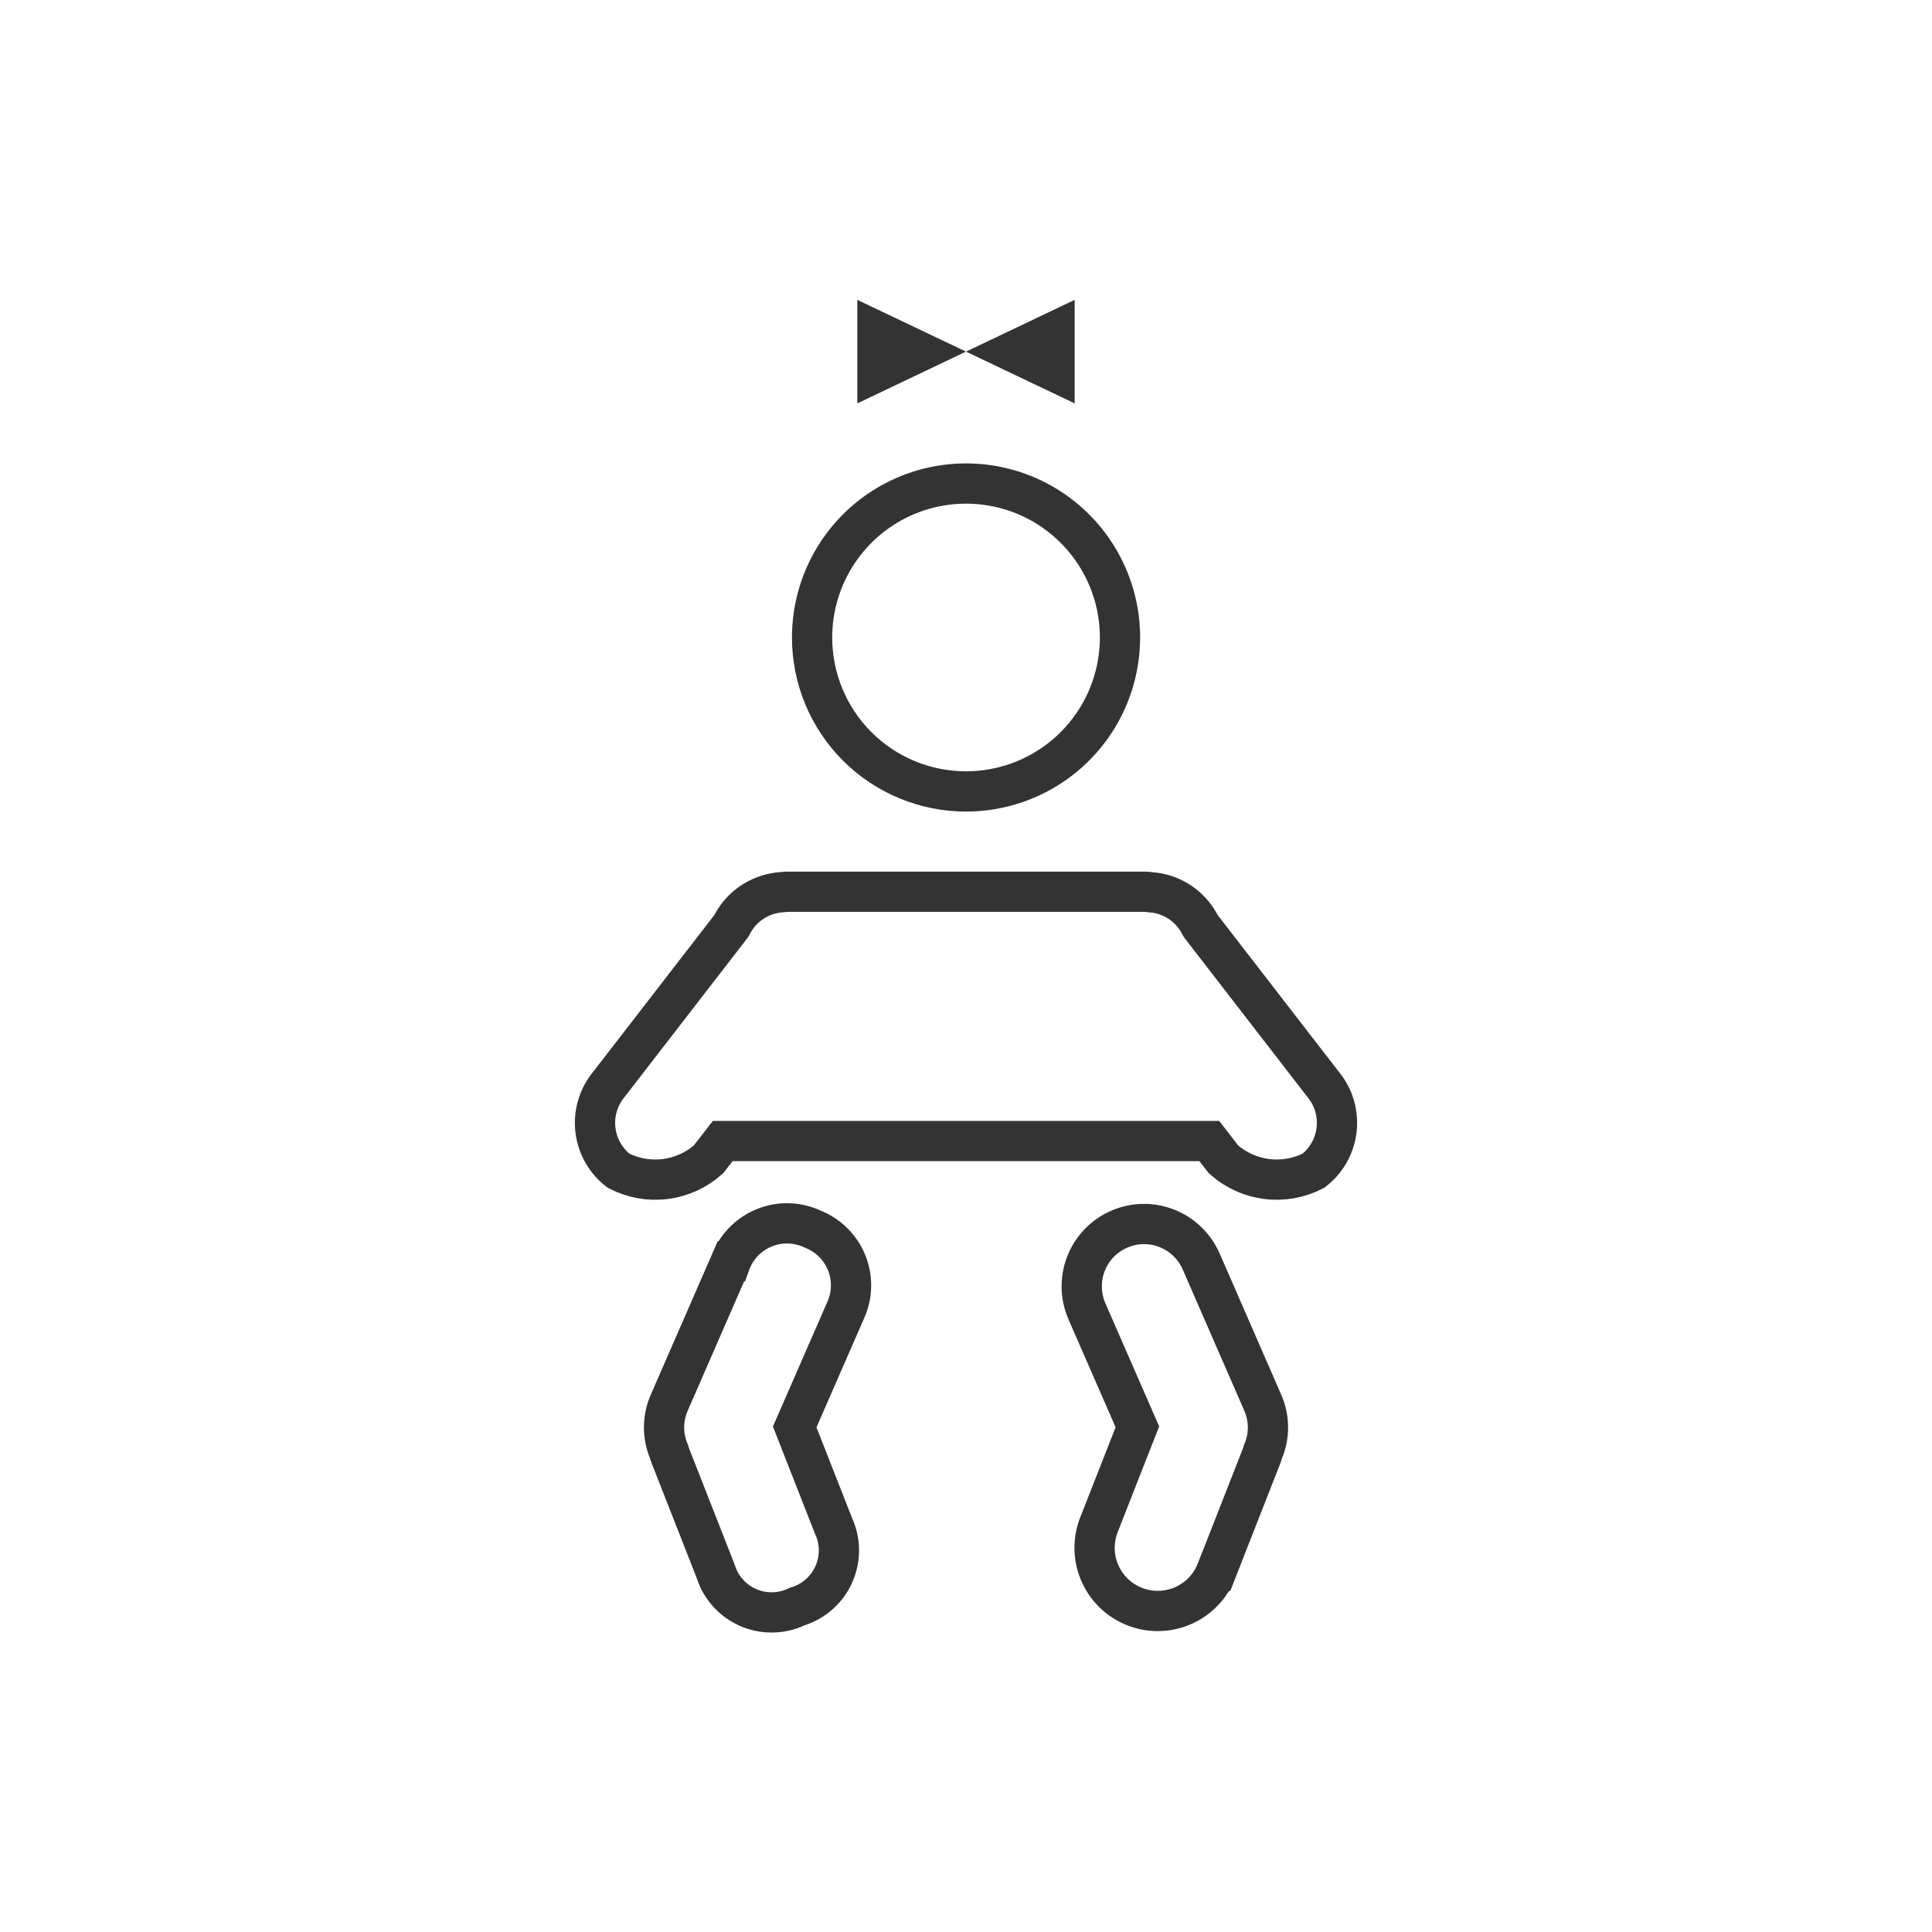 <svg width="48" height="48" viewBox="0 0 48 48" fill="none" xmlns="http://www.w3.org/2000/svg">
<path d="M24 19.663H24C23.498 19.663 23 19.564 22.537 19.372C22.072 19.18 21.651 18.898 21.296 18.543C20.941 18.188 20.659 17.766 20.467 17.302C20.275 16.838 20.176 16.34 20.176 15.838V15.838C20.176 15.082 20.4 14.342 20.821 13.713C21.241 13.084 21.838 12.594 22.538 12.304C23.236 12.015 24.006 11.939 24.748 12.087C25.49 12.234 26.171 12.599 26.706 13.134C27.241 13.669 27.605 14.35 27.753 15.092C27.9 15.834 27.824 16.604 27.535 17.302C27.245 18.001 26.755 18.599 26.125 19.019C25.496 19.439 24.757 19.663 24 19.663ZM32.874 26.943L32.874 26.943L32.882 26.952C33.01 27.11 33.105 27.292 33.16 27.487C33.215 27.683 33.231 27.887 33.205 28.089C33.179 28.29 33.112 28.485 33.009 28.66C32.912 28.825 32.783 28.97 32.632 29.086C32.274 29.271 31.868 29.343 31.468 29.292C31.069 29.241 30.695 29.07 30.396 28.802L30.195 28.543L30.045 28.349H29.8H18.2H17.955L17.805 28.543L17.604 28.802C17.305 29.07 16.931 29.241 16.532 29.292C16.132 29.343 15.726 29.271 15.368 29.086C15.217 28.97 15.088 28.825 14.991 28.66C14.888 28.485 14.821 28.29 14.795 28.089C14.769 27.887 14.784 27.683 14.84 27.487C14.896 27.292 14.99 27.11 15.118 26.952L15.118 26.952L15.126 26.943L18.146 23.036L18.172 23.001L18.193 22.962C18.305 22.749 18.467 22.566 18.666 22.429C18.864 22.292 19.093 22.205 19.332 22.175L19.371 22.171L19.373 22.17C19.383 22.169 19.395 22.169 19.409 22.168C19.434 22.166 19.457 22.164 19.474 22.162C19.485 22.16 19.499 22.158 19.507 22.157C19.509 22.157 19.511 22.156 19.512 22.156C19.517 22.156 19.52 22.155 19.522 22.155H28.481C28.484 22.155 28.488 22.156 28.496 22.157L28.528 22.161C28.54 22.163 28.56 22.165 28.581 22.167C28.581 22.167 28.583 22.167 28.589 22.168L28.6 22.169L28.616 22.172C28.632 22.173 28.658 22.176 28.689 22.178C28.921 22.21 29.142 22.296 29.335 22.429C29.533 22.566 29.695 22.749 29.807 22.962L29.828 23.001L29.854 23.036L32.874 26.943ZM31.362 34.825L31.362 34.825L31.365 34.832C31.453 35.025 31.499 35.233 31.502 35.444C31.505 35.656 31.464 35.866 31.381 36.06L31.377 36.072L31.372 36.084C31.363 36.108 31.357 36.129 31.354 36.144L31.35 36.157L30.225 39.028L30.224 39.028C30.073 39.415 29.773 39.726 29.392 39.893C29.01 40.059 28.578 40.068 28.191 39.916C27.803 39.764 27.492 39.465 27.326 39.083C27.159 38.702 27.151 38.27 27.303 37.883L28.182 35.643L28.258 35.45L28.175 35.26L27.004 32.578C26.84 32.202 26.832 31.776 26.982 31.393C27.132 31.011 27.427 30.704 27.804 30.54C28.18 30.375 28.606 30.367 28.988 30.517C29.37 30.667 29.677 30.963 29.842 31.339L31.362 34.825ZM20.188 30.535L20.199 30.54L20.211 30.545C20.399 30.622 20.57 30.736 20.712 30.881C20.855 31.025 20.967 31.198 21.041 31.387C21.115 31.576 21.15 31.778 21.143 31.982C21.137 32.185 21.089 32.384 21.003 32.568L21.003 32.568L20.998 32.58L19.827 35.262L19.744 35.452L19.82 35.645L20.698 37.883L20.703 37.896L20.709 37.91C20.795 38.096 20.841 38.299 20.843 38.505C20.845 38.71 20.804 38.914 20.721 39.102C20.639 39.291 20.518 39.46 20.365 39.598C20.213 39.736 20.033 39.84 19.838 39.904L19.809 39.913L19.782 39.925C19.595 40.012 19.392 40.058 19.186 40.06C18.98 40.062 18.776 40.021 18.588 39.939C18.399 39.856 18.23 39.735 18.092 39.582C17.953 39.43 17.849 39.25 17.786 39.054L17.781 39.039L17.776 39.026L16.65 36.156L16.646 36.142C16.643 36.127 16.637 36.106 16.628 36.082L16.624 36.07L16.619 36.059C16.537 35.864 16.496 35.655 16.498 35.444C16.501 35.232 16.548 35.024 16.635 34.832L16.635 34.832L16.638 34.825L18.158 31.339L18.159 31.339L18.163 31.328C18.24 31.139 18.354 30.968 18.499 30.826C18.644 30.683 18.816 30.571 19.006 30.497C19.195 30.422 19.397 30.388 19.601 30.394C19.804 30.401 20.004 30.449 20.188 30.535ZM26.2 9.23L25.163 8.736L26.2 8.242V9.23ZM21.8 8.242L22.837 8.736L21.8 9.23V8.242Z" stroke="#333333"/>
</svg>
